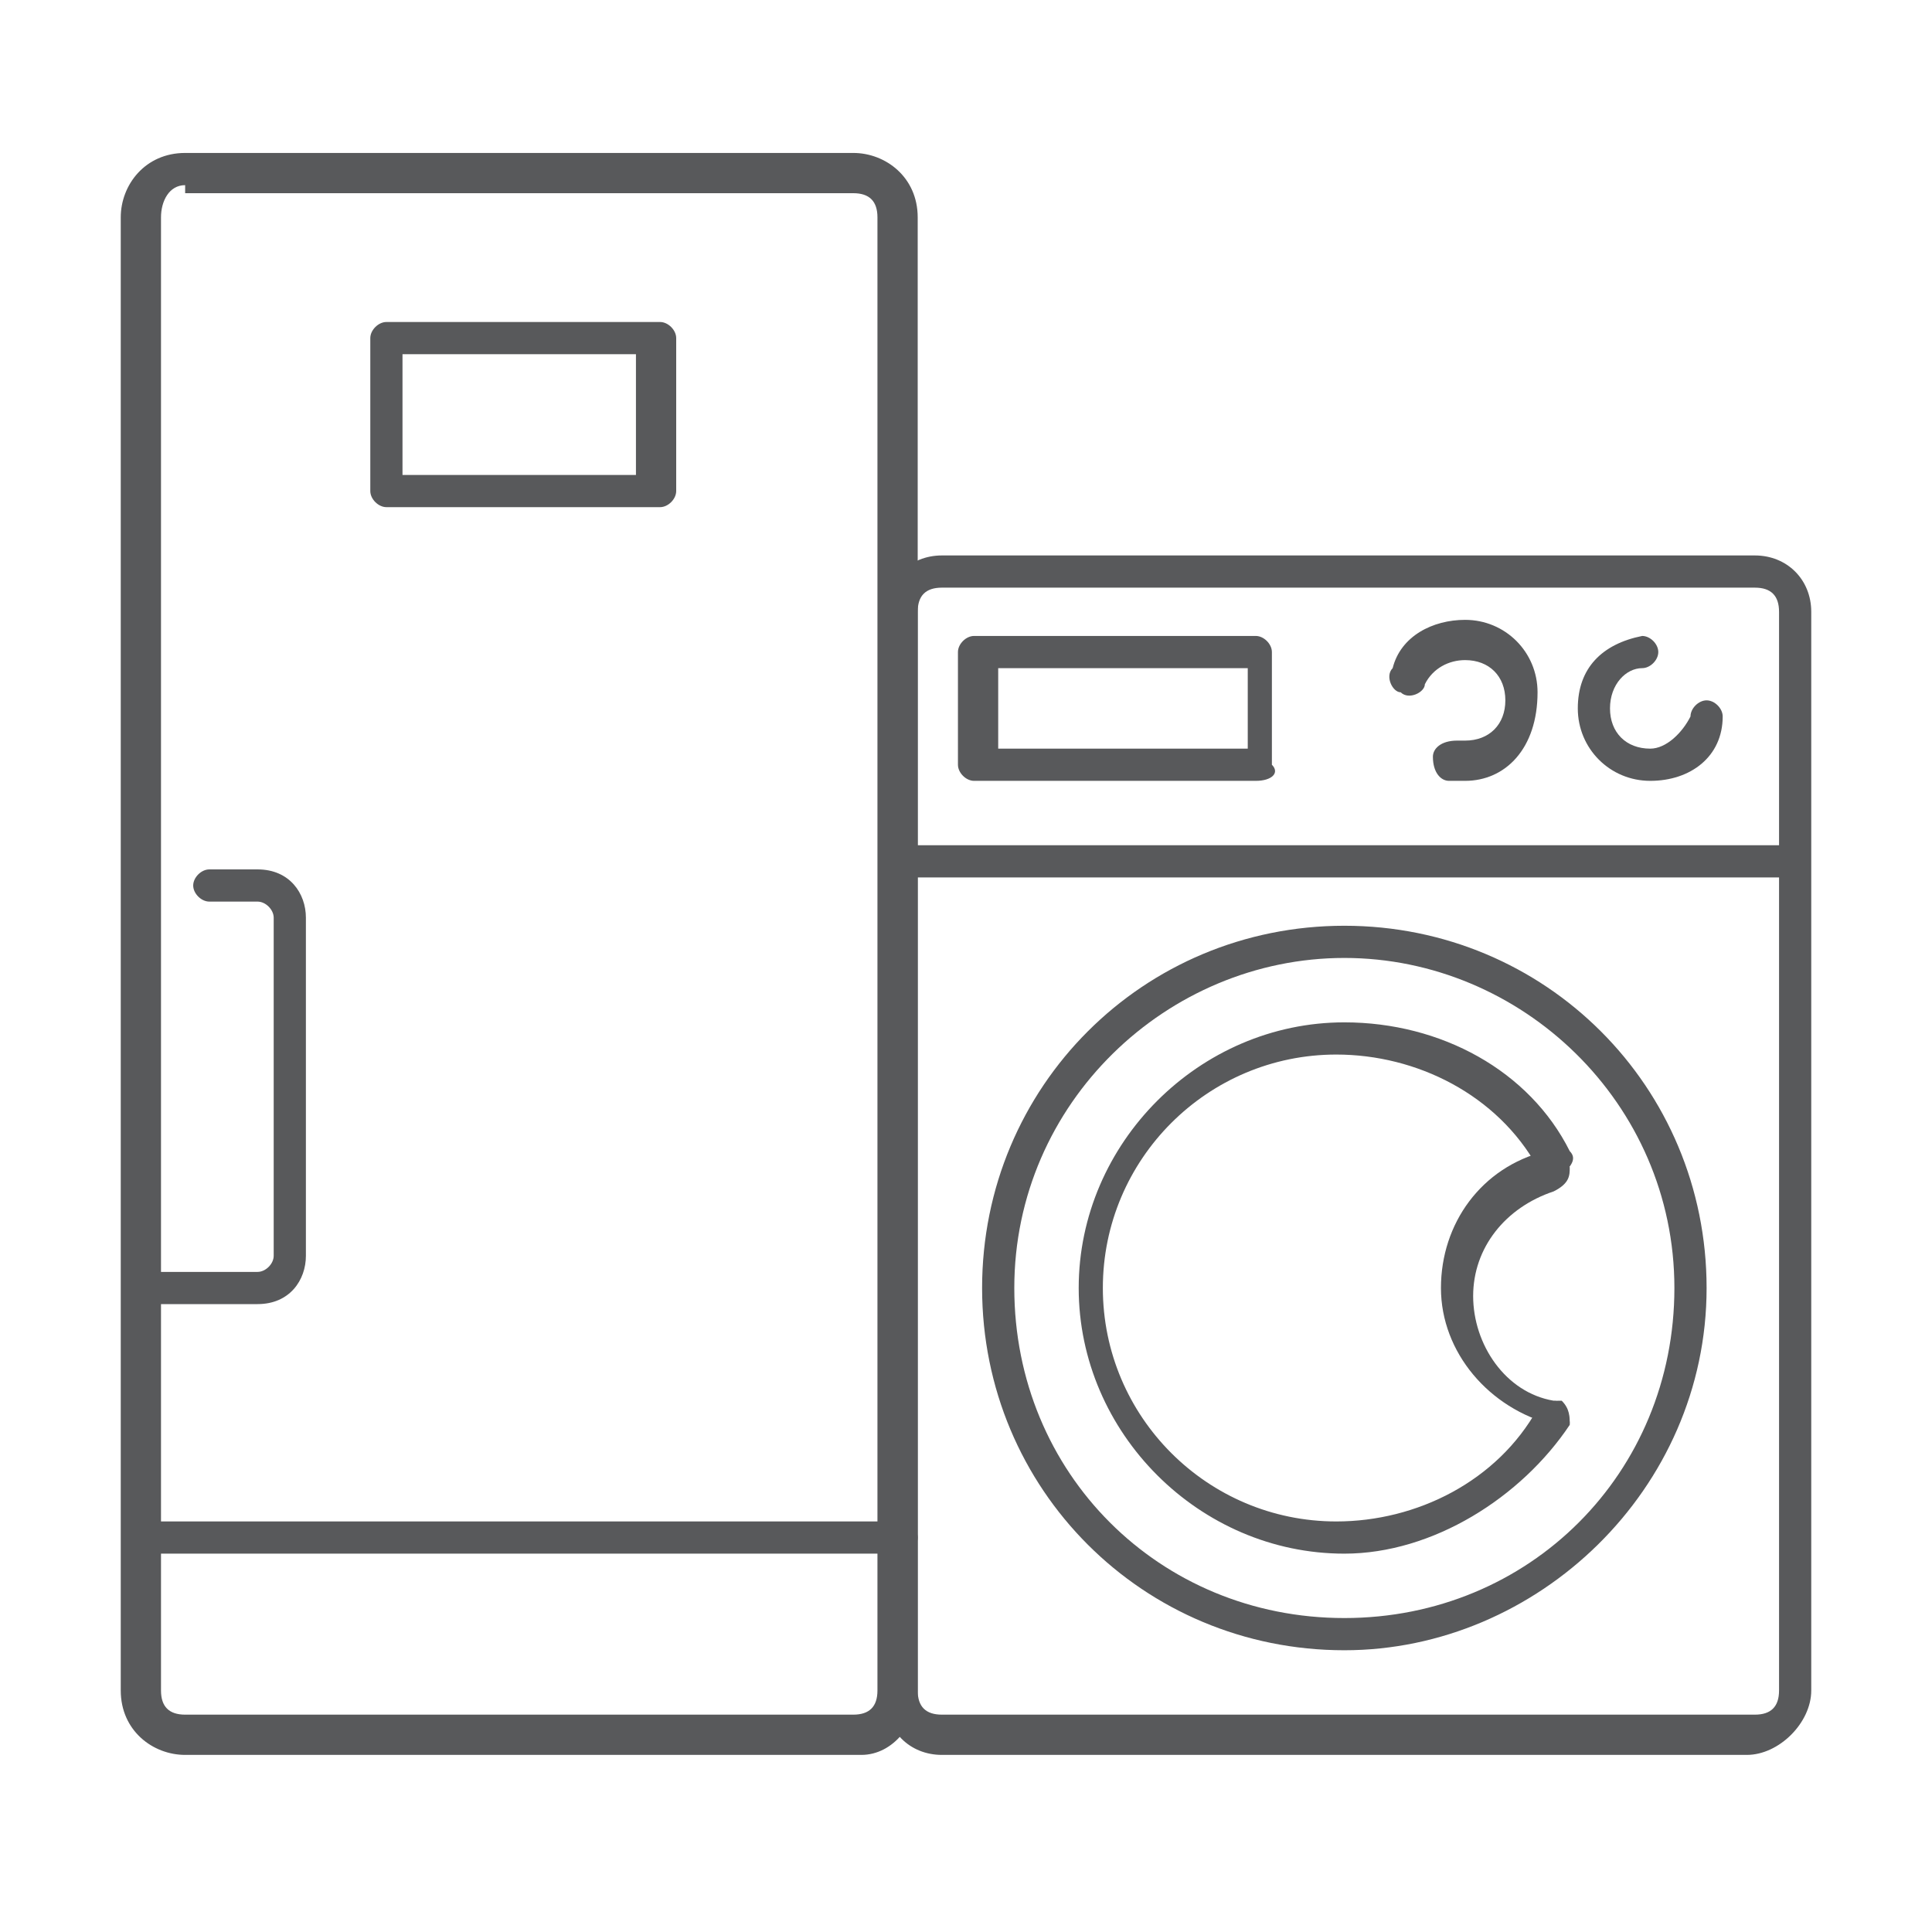 <?xml version="1.0" encoding="utf-8"?>
<!-- Generator: Adobe Illustrator 23.0.1, SVG Export Plug-In . SVG Version: 6.00 Build 0)  -->
<svg version="1.1" id="Layer_1" xmlns="http://www.w3.org/2000/svg" xmlns:xlink="http://www.w3.org/1999/xlink" x="0px" y="0px"
	 viewBox="0 0 24 24" style="enable-background:new 0 0 24 24;" xml:space="preserve">
<style type="text/css">
	.st0{fill:#58595B;}
</style>
<g>
	<g>
		<g>
			<g>
				<path class="st0" d="M10.7,21.8H2.3c-0.4,0-0.8-0.3-0.8-0.8V2.7c0-0.4,0.3-0.8,0.8-0.8h8.3c0.4,0,0.8,0.3,0.8,0.8V21
					C11.4,21.4,11.1,21.8,10.7,21.8z M2.3,2.3C2.1,2.3,2,2.5,2,2.7V21c0,0.2,0.1,0.3,0.3,0.3h8.3c0.2,0,0.3-0.1,0.3-0.3V2.7
					c0-0.2-0.1-0.3-0.3-0.3H2.3z"/>
			</g>
			<g>
				<path class="st0" d="M8.2,6.3H4.8c-0.1,0-0.2-0.1-0.2-0.2V4.2C4.6,4.1,4.7,4,4.8,4h3.4c0.1,0,0.2,0.1,0.2,0.2v1.9
					C8.4,6.2,8.3,6.3,8.2,6.3z M5,5.9h2.9V4.4H5V5.9z"/>
			</g>
			<g>
				<path class="st0" d="M3.2,16.2H1.8c-0.1,0-0.2-0.1-0.2-0.2s0.1-0.2,0.2-0.2h1.4c0.1,0,0.2-0.1,0.2-0.2v-4.2
					c0-0.1-0.1-0.2-0.2-0.2H2.6c-0.1,0-0.2-0.1-0.2-0.2c0-0.1,0.1-0.2,0.2-0.2h0.6c0.4,0,0.6,0.3,0.6,0.6v4.2
					C3.8,15.9,3.6,16.2,3.2,16.2z"/>
			</g>
		</g>
		<g>
			<path class="st0" d="M11.2,19.3H1.8c-0.1,0-0.2-0.1-0.2-0.2c0-0.1,0.1-0.2,0.2-0.2h9.4c0.1,0,0.2,0.1,0.2,0.2
				C11.4,19.2,11.3,19.3,11.2,19.3z"/>
		</g>
	</g>
	<g>
		<g>
			<path class="st0" d="M21.7,21.8H11.7c-0.4,0-0.7-0.3-0.7-0.7V7.6c0-0.4,0.3-0.7,0.7-0.7h10.1c0.4,0,0.7,0.3,0.7,0.7V21
				C22.5,21.4,22.1,21.8,21.7,21.8z M11.7,7.3c-0.2,0-0.3,0.1-0.3,0.3V21c0,0.2,0.1,0.3,0.3,0.3h10.1c0.2,0,0.3-0.1,0.3-0.3V7.6
				c0-0.2-0.1-0.3-0.3-0.3H11.7z"/>
		</g>
		<g>
			<path class="st0" d="M16.7,20.5c-2.5,0-4.5-2-4.5-4.5s2-4.5,4.5-4.5s4.5,2,4.5,4.5S19.1,20.5,16.7,20.5z M16.7,11.9
				c-2.2,0-4.1,1.8-4.1,4.1s1.8,4.1,4.1,4.1s4.1-1.8,4.1-4.1S18.9,11.9,16.7,11.9z"/>
		</g>
		<g>
			<path class="st0" d="M16.7,19.3c-1.8,0-3.3-1.5-3.3-3.3c0-1.8,1.5-3.3,3.3-3.3c1.2,0,2.3,0.6,2.8,1.6c0.1,0.1,0,0.2-0.1,0.3
				c-0.1,0.1-0.2,0-0.3-0.1c-0.5-0.9-1.5-1.4-2.5-1.4c-1.6,0-2.9,1.3-2.9,2.9c0,1.6,1.3,2.9,2.9,2.9c1,0,2-0.5,2.5-1.4
				c0.1-0.1,0.2-0.1,0.3-0.1c0.1,0.1,0.1,0.2,0.1,0.3C18.9,18.6,17.8,19.3,16.7,19.3z"/>
		</g>
		<g>
			<path class="st0" d="M22.2,10.9H11.2c-0.1,0-0.2-0.1-0.2-0.2c0-0.1,0.1-0.2,0.2-0.2h10.9c0.1,0,0.2,0.1,0.2,0.2
				C22.4,10.8,22.3,10.9,22.2,10.9z"/>
		</g>
		<g>
			<g>
				<path class="st0" d="M15.6,9.7h-3.5c-0.1,0-0.2-0.1-0.2-0.2V8.1c0-0.1,0.1-0.2,0.2-0.2h3.5c0.1,0,0.2,0.1,0.2,0.2v1.4
					C15.9,9.6,15.8,9.7,15.6,9.7z M12.4,9.3h3.1v-1h-3.1V9.3z"/>
			</g>
			<g>
				<g>
					<path class="st0" d="M18.2,9.7c-0.1,0-0.2,0-0.2,0c-0.1,0-0.2-0.1-0.2-0.3c0-0.1,0.1-0.2,0.3-0.2c0,0,0.1,0,0.1,0
						c0.3,0,0.5-0.2,0.5-0.5s-0.2-0.5-0.5-0.5c-0.2,0-0.4,0.1-0.5,0.3c0,0.1-0.2,0.2-0.3,0.1c-0.1,0-0.2-0.2-0.1-0.3
						c0.1-0.4,0.5-0.6,0.9-0.6c0.5,0,0.9,0.4,0.9,0.9C19.1,9.3,18.7,9.7,18.2,9.7z"/>
				</g>
				<g>
					<path class="st0" d="M20.5,9.7c-0.5,0-0.9-0.4-0.9-0.9c0-0.5,0.3-0.8,0.8-0.9c0.1,0,0.2,0.1,0.2,0.2c0,0.1-0.1,0.2-0.2,0.2
						c-0.2,0-0.4,0.2-0.4,0.5c0,0.3,0.2,0.5,0.5,0.5c0.2,0,0.4-0.2,0.5-0.4c0-0.1,0.1-0.2,0.2-0.2c0.1,0,0.2,0.1,0.2,0.2
						C21.4,9.4,21,9.7,20.5,9.7z"/>
				</g>
			</g>
		</g>
		<g>
			<path class="st0" d="M19.3,17.7C19.3,17.7,19.3,17.7,19.3,17.7c-0.8-0.2-1.4-0.9-1.4-1.7c0-0.8,0.5-1.5,1.3-1.7
				c0.1,0,0.2,0,0.3,0.2c0,0.1,0,0.2-0.2,0.3c-0.6,0.2-1,0.7-1,1.3c0,0.6,0.4,1.2,1,1.3c0.1,0,0.2,0.1,0.2,0.3
				C19.5,17.6,19.4,17.7,19.3,17.7z"/>
		</g>
	</g>
</g>
</svg>
